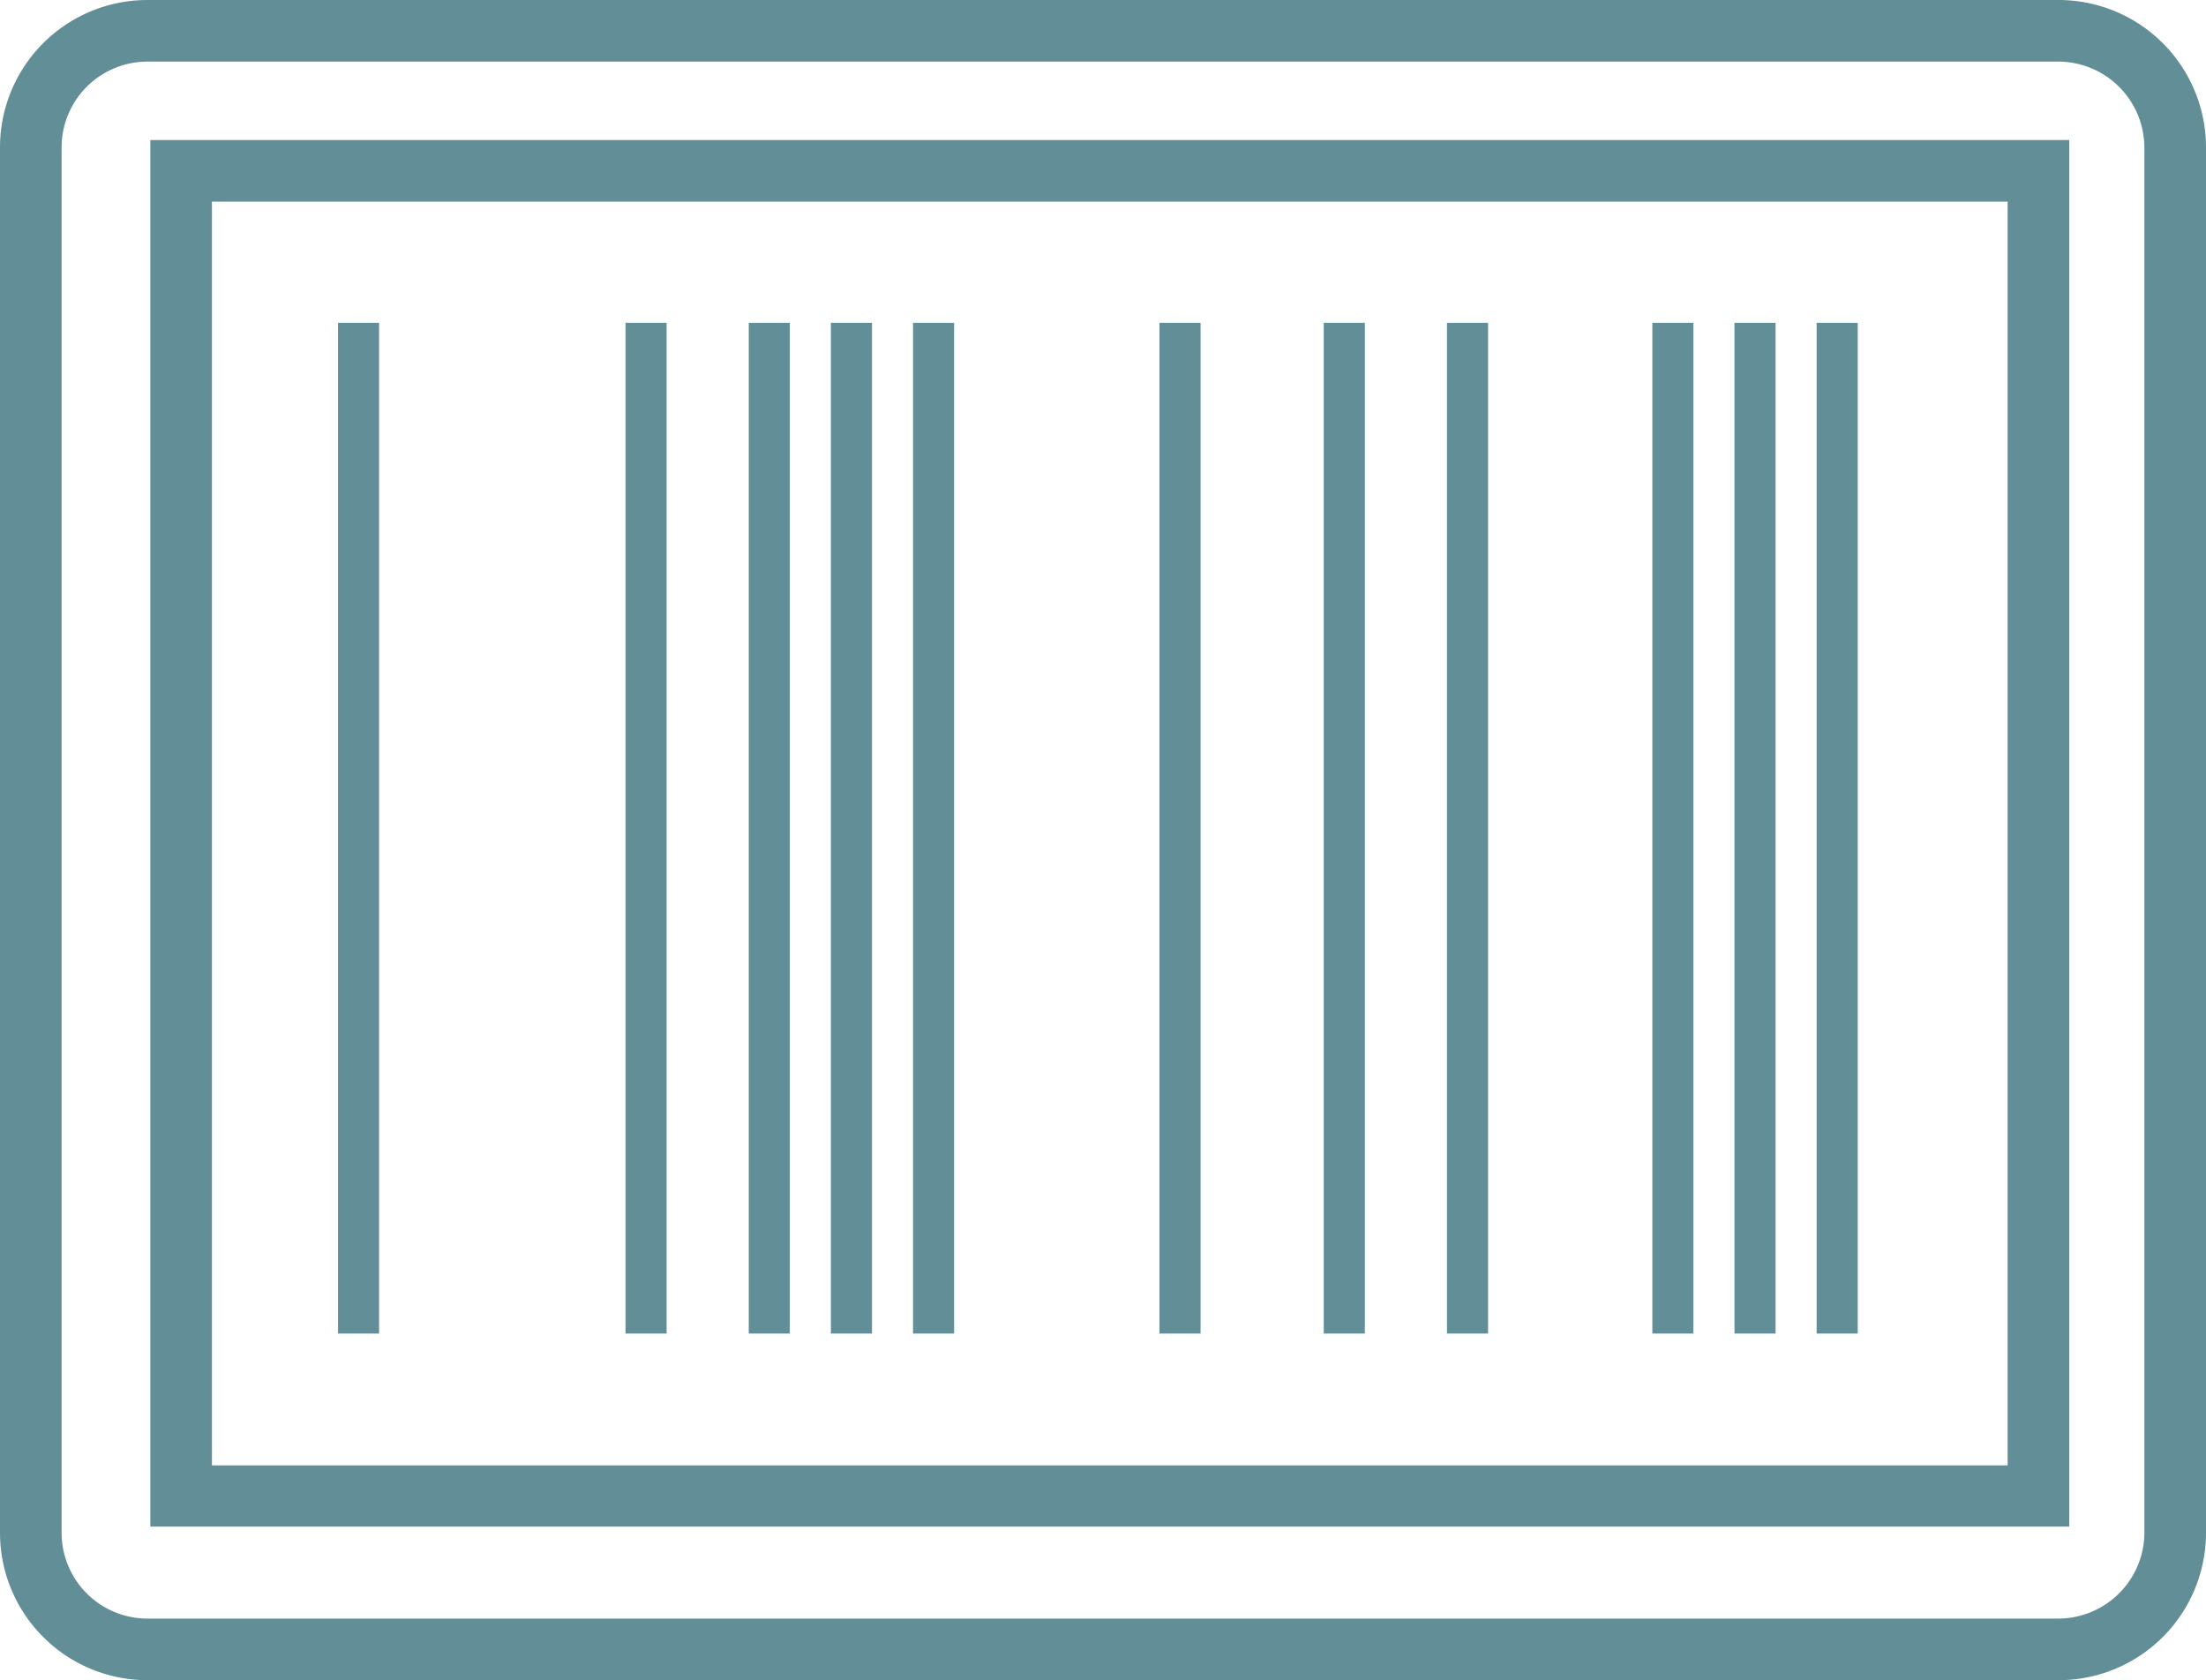 <svg id="Слой_1" data-name="Слой 1" xmlns="http://www.w3.org/2000/svg" viewBox="0 0 53.71 40.91"><defs><style>.cls-1{fill:#618e97;}</style></defs><path class="cls-1" d="M321.34,400.32H274.8a3.59,3.59,0,0,0-3.58,3.59v33.73a3.59,3.59,0,0,0,3.58,3.59h46.54a3.59,3.59,0,0,0,3.59-3.59V403.91A3.59,3.59,0,0,0,321.34,400.32Zm2.09,37.32a2.1,2.1,0,0,1-2.09,2.09H274.8a2.09,2.09,0,0,1-2.08-2.09V403.91a2.09,2.09,0,0,1,2.08-2.09h46.54a2.1,2.1,0,0,1,2.09,2.09Z" transform="translate(-271.22 -400.32)"/><path class="cls-1" d="M274.88,437.49H321.6V403.73H274.88Zm1.5-32.26H320.1V436H276.38Z" transform="translate(-271.22 -400.32)"/><rect class="cls-1" x="8.23" y="7.86" width="1" height="24.61"/><rect class="cls-1" x="15.23" y="7.86" width="1" height="24.61"/><rect class="cls-1" x="18.23" y="7.86" width="1" height="24.61"/><rect class="cls-1" x="20.23" y="7.86" width="1" height="24.61"/><rect class="cls-1" x="22.23" y="7.86" width="1" height="24.61"/><rect class="cls-1" x="28.23" y="7.86" width="1" height="24.61"/><rect class="cls-1" x="32.23" y="7.86" width="1" height="24.61"/><rect class="cls-1" x="35.23" y="7.86" width="1" height="24.61"/><rect class="cls-1" x="40.23" y="7.86" width="1" height="24.61"/><rect class="cls-1" x="42.23" y="7.86" width="1" height="24.61"/><rect class="cls-1" x="44.23" y="7.86" width="1" height="24.61"/></svg>